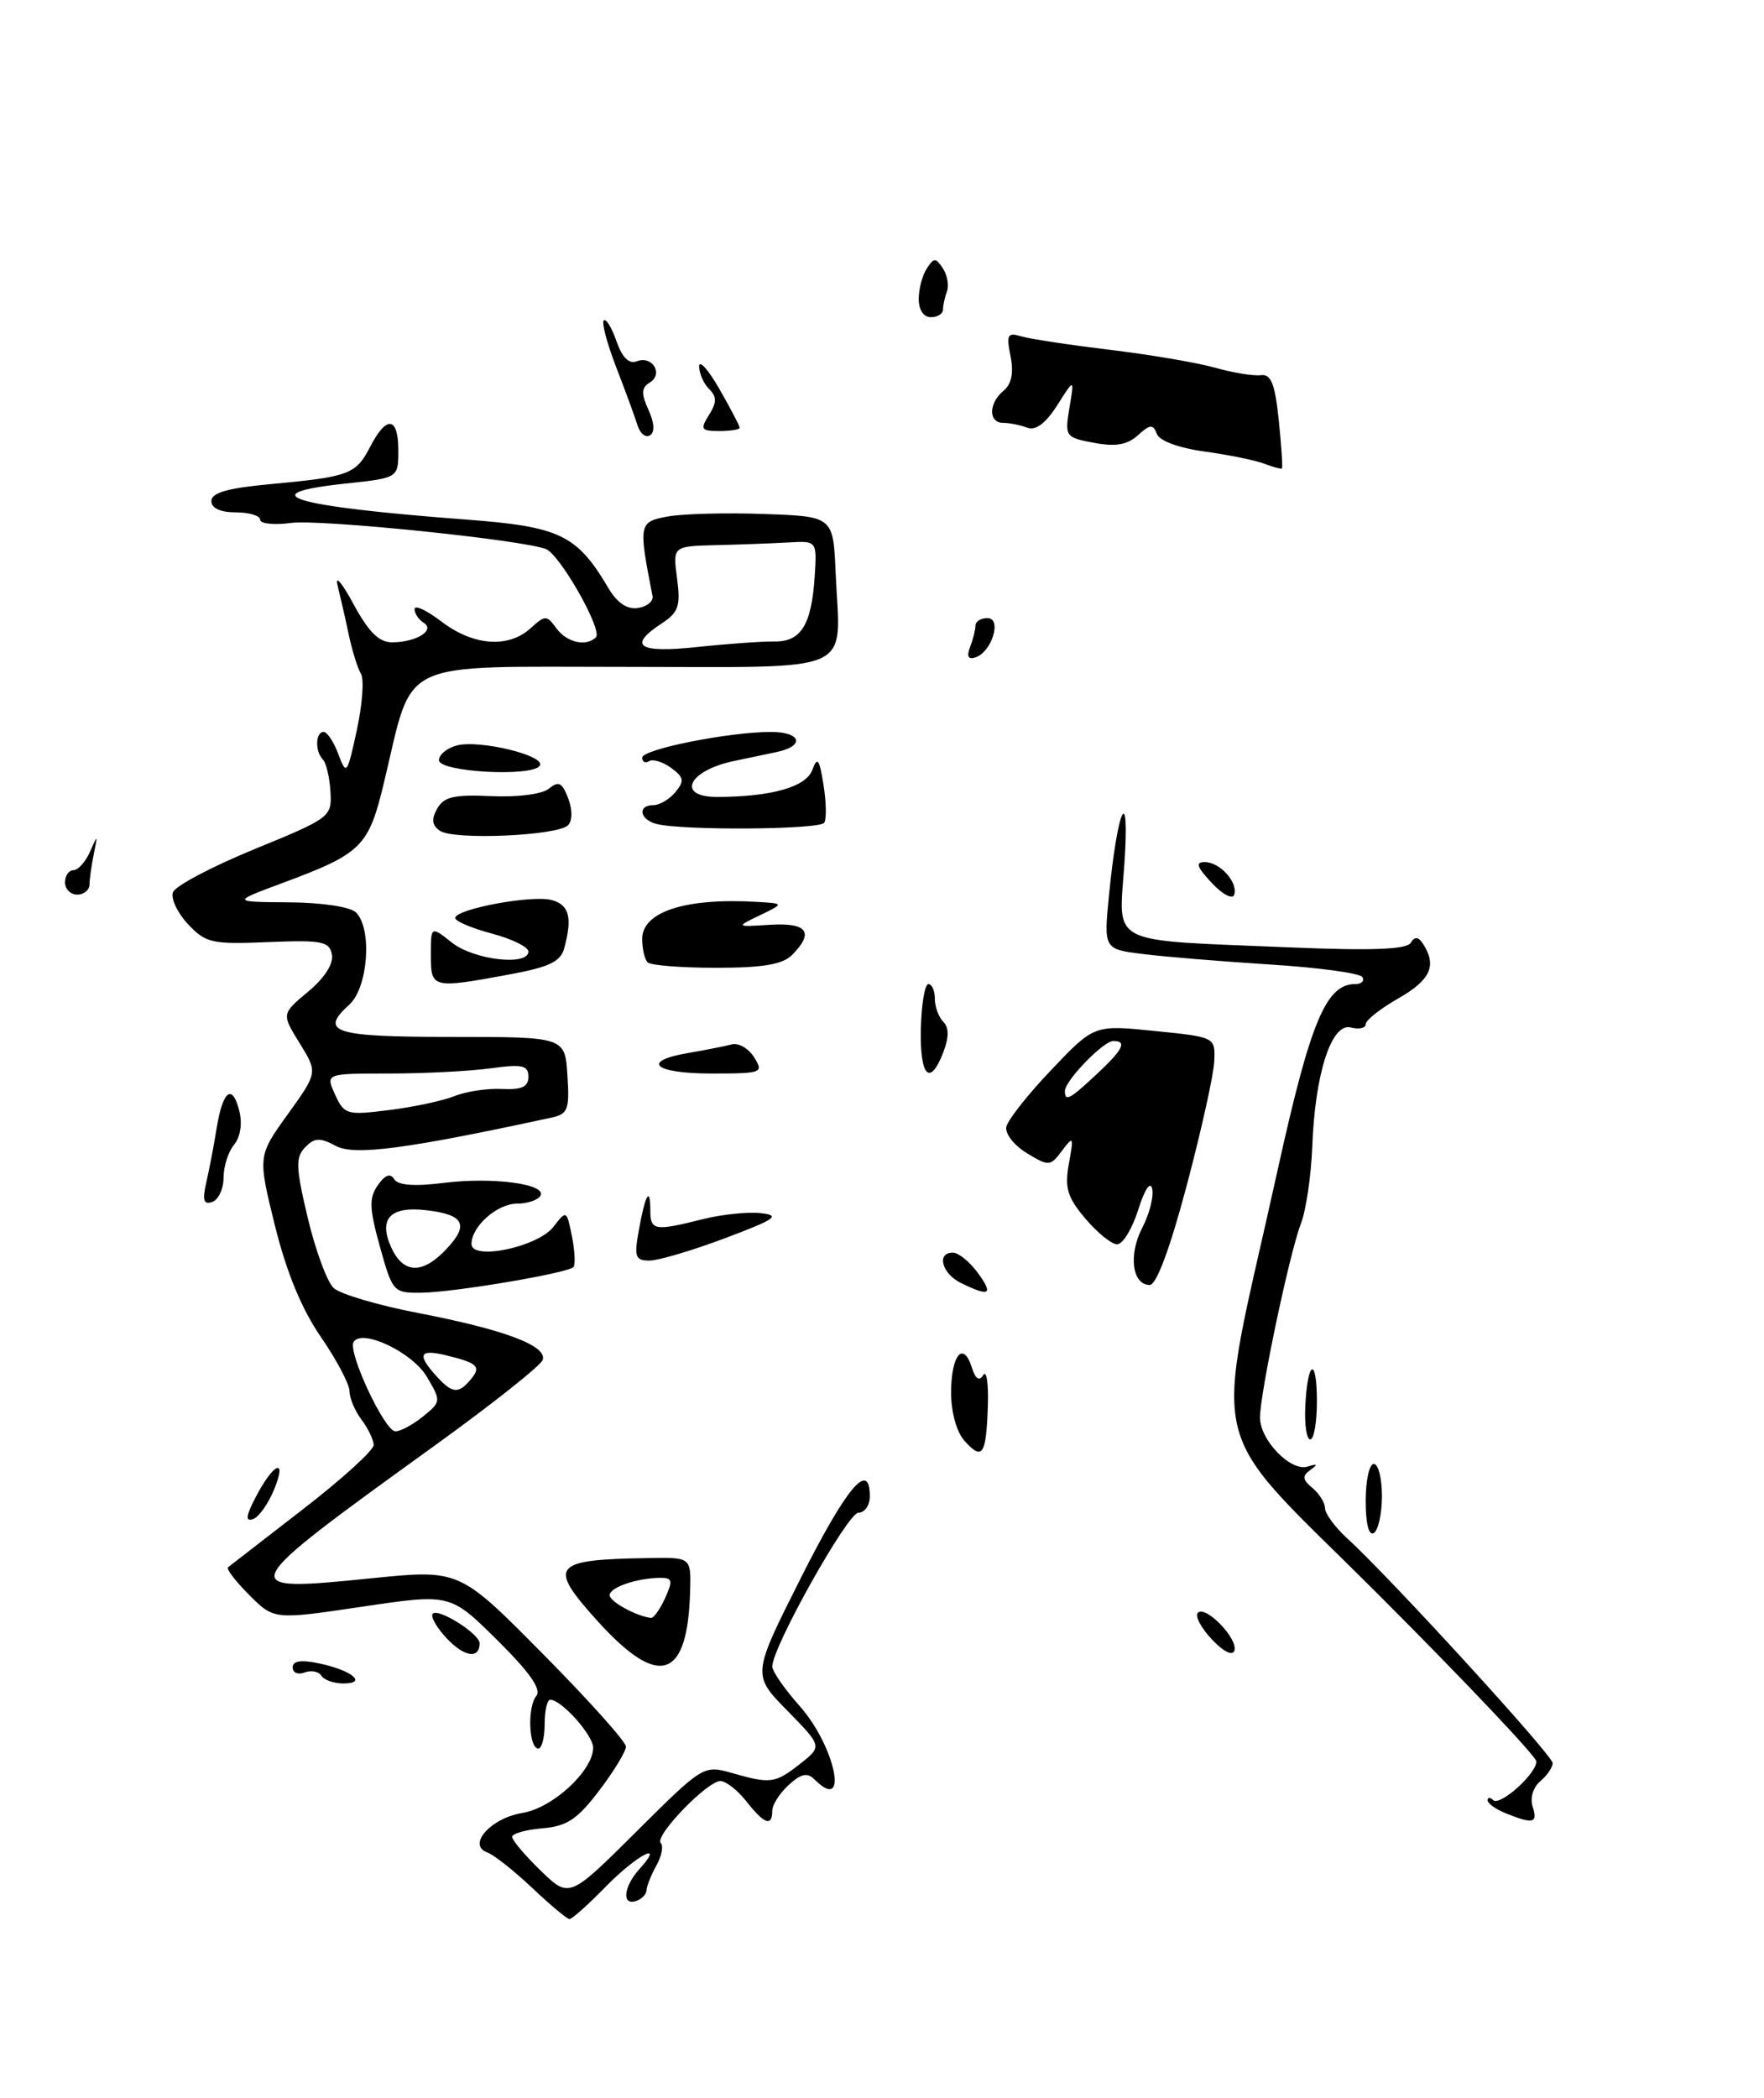 <?xml version="1.0" encoding="UTF-8" standalone="no"?>
<!DOCTYPE svg PUBLIC "-//W3C//DTD SVG 1.1//EN" "http://www.w3.org/Graphics/SVG/1.1/DTD/svg11.dtd" >
<svg xmlns="http://www.w3.org/2000/svg" xmlns:xlink="http://www.w3.org/1999/xlink" version="1.1" viewBox="0 0 217 258">
 <g >
 <path fill="currentColor"
d=" M 145.99 145.75 C 147.78 139.01 149.30 132.16 149.37 130.51 C 149.50 127.52 149.50 127.52 142.05 126.77 C 134.60 126.01 134.60 126.01 129.34 131.54 C 126.44 134.57 123.95 137.74 123.79 138.57 C 123.63 139.41 124.77 140.86 126.32 141.79 C 129.01 143.43 129.20 143.42 130.64 141.50 C 132.05 139.63 132.10 139.73 131.49 143.08 C 130.95 146.05 131.29 147.20 133.51 149.83 C 134.98 151.57 136.74 153.00 137.43 153.00 C 138.12 153.00 139.28 151.09 140.02 148.75 C 140.82 146.22 141.51 145.18 141.74 146.18 C 141.95 147.11 141.40 149.27 140.51 150.98 C 138.79 154.30 139.28 158.00 141.44 158.00 C 142.26 158.00 143.94 153.49 145.99 145.75 Z  M 92.77 130.01 C 92.09 128.91 90.85 128.20 90.01 128.42 C 89.18 128.64 86.81 129.11 84.75 129.46 C 78.75 130.47 80.41 132.00 87.51 132.00 C 93.76 132.00 93.97 131.92 92.77 130.01 Z  M 157.31 51.68 C 156.84 47.18 156.36 45.97 155.11 46.13 C 154.22 46.25 151.70 45.84 149.50 45.22 C 147.30 44.60 141.45 43.60 136.50 43.01 C 131.55 42.41 126.65 41.67 125.60 41.35 C 123.95 40.85 123.78 41.16 124.31 43.80 C 124.72 45.84 124.44 47.22 123.46 48.04 C 121.59 49.58 121.57 52.00 123.42 52.00 C 124.20 52.00 125.53 52.27 126.38 52.59 C 127.40 52.98 128.63 52.06 130.05 49.84 C 132.17 46.50 132.17 46.50 131.56 50.13 C 130.97 53.67 131.05 53.79 134.58 54.45 C 137.23 54.95 138.67 54.70 139.98 53.52 C 141.49 52.15 141.84 52.13 142.31 53.35 C 142.63 54.21 145.02 55.09 148.18 55.52 C 151.11 55.92 154.40 56.59 155.50 57.01 C 156.60 57.43 157.59 57.69 157.70 57.60 C 157.81 57.51 157.63 54.84 157.31 51.68 Z  M 65.45 232.12 C 63.22 230.02 60.75 228.06 59.95 227.78 C 57.42 226.87 60.36 223.56 64.26 222.92 C 67.97 222.32 72.91 217.78 72.97 214.92 C 73.00 213.40 69.08 209.00 67.69 209.00 C 67.31 209.00 67.00 210.35 67.00 212.00 C 67.00 213.65 66.65 215.00 66.22 215.00 C 65.05 215.00 64.85 209.88 65.97 208.54 C 66.64 207.73 65.19 205.65 61.16 201.66 C 55.39 195.95 55.39 195.95 44.55 197.56 C 33.71 199.17 33.71 199.17 30.66 196.12 C 28.98 194.44 27.80 192.90 28.05 192.71 C 28.30 192.51 32.44 189.31 37.25 185.59 C 42.06 181.88 45.99 178.31 45.97 177.67 C 45.95 177.03 45.28 175.63 44.47 174.56 C 43.66 173.49 43.00 171.92 43.00 171.07 C 43.00 170.21 41.41 167.21 39.47 164.39 C 37.11 160.96 35.24 156.43 33.82 150.70 C 31.71 142.14 31.71 142.14 35.40 137.01 C 39.09 131.88 39.09 131.88 36.86 128.27 C 34.63 124.67 34.63 124.67 37.91 121.93 C 39.93 120.25 41.05 118.50 40.83 117.37 C 40.52 115.75 39.60 115.57 32.99 115.84 C 26.06 116.13 25.31 115.96 23.12 113.63 C 21.82 112.24 20.99 110.47 21.28 109.70 C 21.58 108.93 26.10 106.54 31.33 104.40 C 40.68 100.57 40.84 100.44 40.65 97.31 C 40.54 95.55 40.12 93.79 39.72 93.39 C 38.74 92.41 38.80 90.00 39.81 90.00 C 40.25 90.00 41.07 91.24 41.63 92.75 C 42.61 95.38 42.71 95.25 43.90 89.76 C 44.58 86.61 44.81 83.49 44.40 82.84 C 44.00 82.19 43.33 80.04 42.91 78.08 C 42.50 76.11 41.87 73.38 41.53 72.00 C 41.18 70.62 42.06 71.64 43.47 74.25 C 45.36 77.74 46.63 79.00 48.27 78.98 C 51.24 78.96 53.59 77.48 52.11 76.57 C 51.50 76.19 51.00 75.44 51.00 74.89 C 51.00 74.34 52.50 75.05 54.34 76.45 C 58.23 79.41 62.53 79.73 65.26 77.26 C 67.08 75.61 67.24 75.61 68.45 77.26 C 69.73 79.01 72.12 79.55 73.31 78.36 C 74.17 77.50 68.88 68.17 67.15 67.51 C 64.17 66.36 39.35 63.82 35.80 64.30 C 33.71 64.58 32.00 64.40 32.00 63.90 C 32.00 63.41 30.65 63.00 29.00 63.00 C 27.10 63.00 26.00 62.49 26.00 61.60 C 26.00 60.59 28.03 60.01 33.25 59.53 C 42.97 58.63 43.78 58.33 45.54 54.93 C 47.55 51.03 49.00 51.22 49.00 55.38 C 49.00 58.77 49.00 58.77 42.49 59.46 C 30.72 60.72 35.86 62.26 57.27 63.88 C 68.88 64.75 70.95 65.74 74.83 72.29 C 75.92 74.14 77.15 74.97 78.49 74.76 C 79.59 74.59 80.40 73.93 80.27 73.29 C 78.53 64.40 78.57 64.17 82.13 63.51 C 83.98 63.17 89.33 63.03 94.00 63.20 C 102.50 63.50 102.50 63.50 102.80 70.48 C 103.35 83.10 105.82 82.00 76.93 82.00 C 48.47 82.00 50.93 80.83 47.26 96.12 C 45.34 104.15 44.55 104.93 34.71 108.59 C 28.50 110.90 28.50 110.90 35.55 110.95 C 39.63 110.98 43.11 111.51 43.80 112.20 C 45.81 114.21 45.28 121.43 42.98 123.52 C 39.21 126.93 41.04 127.50 55.58 127.50 C 69.50 127.50 69.50 127.50 69.80 132.22 C 70.08 136.45 69.87 136.99 67.80 137.43 C 49.95 141.29 43.60 142.12 41.33 140.91 C 39.35 139.85 38.70 139.88 37.54 141.07 C 36.34 142.30 36.38 143.53 37.86 149.76 C 38.81 153.75 40.24 157.62 41.04 158.37 C 41.84 159.12 46.55 160.51 51.50 161.46 C 62.08 163.50 67.34 165.48 66.76 167.22 C 66.53 167.91 60.53 172.66 53.42 177.79 C 28.75 195.58 28.65 195.79 45.64 194.07 C 56.50 192.97 56.50 192.97 66.75 203.33 C 72.39 209.02 77.00 214.17 77.00 214.76 C 77.00 215.36 75.52 217.79 73.71 220.17 C 71.02 223.71 69.74 224.56 66.71 224.81 C 64.67 224.98 63.00 225.46 63.00 225.86 C 63.00 226.27 64.58 228.14 66.52 230.02 C 70.03 233.42 70.03 233.42 78.28 225.22 C 86.45 217.09 86.57 217.02 90.01 218.00 C 94.79 219.37 95.35 219.30 98.44 216.87 C 101.15 214.73 101.15 214.73 96.84 210.33 C 92.52 205.93 92.52 205.93 98.51 194.04 C 104.16 182.82 107.00 179.46 107.00 184.00 C 107.00 185.10 106.37 186.00 105.60 186.00 C 104.28 186.00 95.00 202.56 95.00 204.91 C 95.00 205.50 96.51 207.68 98.35 209.75 C 102.76 214.70 104.50 223.10 100.22 218.82 C 99.32 217.92 98.57 218.07 97.02 219.48 C 95.91 220.49 95.00 221.92 95.00 222.65 C 95.00 224.65 94.02 224.30 91.82 221.50 C 90.74 220.12 89.30 219.00 88.62 219.00 C 86.99 219.00 80.45 225.79 81.28 226.62 C 81.64 226.97 81.40 228.22 80.75 229.38 C 80.10 230.55 79.55 231.91 79.54 232.42 C 79.52 232.92 78.94 233.52 78.25 233.75 C 76.46 234.35 76.71 231.98 78.65 229.83 C 81.94 226.20 78.31 228.10 74.50 232.00 C 72.35 234.20 70.35 235.99 70.05 235.97 C 69.75 235.96 67.68 234.23 65.45 232.12 Z  M 52.04 174.17 C 54.27 172.36 54.28 172.28 52.51 169.29 C 50.73 166.28 44.53 163.33 43.50 165.01 C 42.74 166.22 47.32 176.00 48.64 176.00 C 49.27 176.00 50.80 175.17 52.04 174.17 Z  M 57.93 169.59 C 59.23 168.02 58.76 167.58 54.75 166.62 C 51.60 165.87 51.30 166.57 53.65 169.17 C 55.64 171.37 56.39 171.44 57.93 169.59 Z  M 55.93 134.77 C 57.35 134.20 59.96 133.81 61.75 133.90 C 64.18 134.02 65.00 133.64 65.00 132.40 C 65.00 130.99 64.28 130.83 60.36 131.36 C 57.81 131.71 52.19 132.00 47.88 132.00 C 40.04 132.00 40.04 132.00 41.22 134.59 C 42.35 137.06 42.66 137.15 47.89 136.49 C 50.90 136.12 54.52 135.34 55.93 134.77 Z  M 95.24 78.88 C 98.54 78.93 99.83 76.85 100.22 70.88 C 100.50 66.50 100.50 66.50 97.00 66.70 C 95.08 66.81 91.08 66.96 88.13 67.03 C 82.76 67.16 82.76 67.16 83.29 71.12 C 83.74 74.51 83.47 75.30 81.41 76.65 C 77.17 79.43 78.51 80.33 85.75 79.56 C 89.46 79.16 93.73 78.86 95.24 78.88 Z  M 185.25 222.97 C 184.01 222.47 183.00 221.75 183.00 221.37 C 183.00 220.98 183.30 220.97 183.68 221.34 C 184.48 222.15 189.00 218.11 189.00 216.59 C 189.00 216.00 180.36 206.87 169.79 196.29 C 147.80 174.28 149.19 180.03 157.14 144.00 C 161.21 125.57 163.12 121.00 166.73 121.00 C 167.49 121.00 167.88 120.61 167.59 120.14 C 167.29 119.66 162.20 118.97 156.28 118.60 C 150.35 118.22 143.31 117.65 140.63 117.31 C 135.77 116.71 135.77 116.71 136.43 110.01 C 137.50 99.16 138.99 96.13 138.32 106.18 C 137.63 116.39 135.96 115.54 158.67 116.49 C 168.81 116.91 173.03 116.75 173.54 115.93 C 174.05 115.10 174.49 115.16 175.11 116.14 C 176.77 118.77 175.95 120.52 171.99 122.78 C 169.80 124.03 168.00 125.45 168.00 125.94 C 168.00 126.42 167.18 126.60 166.18 126.34 C 163.80 125.71 161.76 131.99 161.43 141.00 C 161.29 144.57 160.66 148.85 160.02 150.50 C 158.64 154.05 155.00 171.32 155.00 174.30 C 155.00 177.08 158.79 180.99 160.86 180.33 C 162.08 179.95 162.17 180.05 161.20 180.74 C 160.16 181.49 160.21 181.93 161.45 182.96 C 162.30 183.67 163.00 184.79 163.00 185.46 C 163.00 186.12 164.24 187.80 165.75 189.18 C 171.01 193.97 191.00 215.83 191.00 216.79 C 191.00 217.32 190.31 218.32 189.48 219.02 C 188.60 219.75 188.20 221.07 188.54 222.14 C 189.19 224.18 188.62 224.32 185.25 222.97 Z  M 39.53 206.04 C 39.20 205.52 38.28 205.34 37.47 205.65 C 36.66 205.96 36.00 205.68 36.00 205.03 C 36.00 204.22 37.02 204.06 39.25 204.53 C 43.27 205.37 45.25 207.00 42.26 207.00 C 41.08 207.00 39.85 206.57 39.53 206.04 Z  M 73.54 199.36 C 67.32 192.48 67.89 191.77 79.75 191.58 C 85.00 191.49 85.00 191.49 84.90 195.50 C 84.63 206.52 81.11 207.72 73.54 199.36 Z  M 81.82 196.50 C 82.79 194.36 82.71 194.00 81.23 194.01 C 78.33 194.04 75.00 195.18 75.00 196.15 C 75.00 196.94 78.30 198.74 80.09 198.94 C 80.41 198.97 81.19 197.88 81.82 196.50 Z  M 54.97 201.47 C 53.70 200.12 52.92 198.75 53.24 198.42 C 53.95 197.71 59.00 200.90 59.00 202.06 C 59.00 204.03 57.12 203.75 54.97 201.47 Z  M 149.06 201.56 C 147.74 200.16 146.97 198.69 147.36 198.31 C 148.31 197.35 152.33 201.51 151.85 202.96 C 151.62 203.65 150.49 203.09 149.06 201.56 Z  M 168.00 184.56 C 168.00 182.05 168.45 180.00 169.00 180.00 C 169.55 180.00 170.00 181.77 170.00 183.94 C 170.00 186.11 169.55 188.16 169.00 188.50 C 168.39 188.88 168.00 187.34 168.00 184.56 Z  M 31.41 184.17 C 33.61 179.91 35.37 179.10 33.74 183.10 C 33.01 184.90 31.83 186.56 31.12 186.79 C 30.17 187.11 30.25 186.42 31.41 184.17 Z  M 118.66 177.18 C 117.68 176.09 117.00 173.66 117.00 171.23 C 117.00 166.64 118.49 164.81 119.54 168.12 C 120.00 169.57 120.46 169.88 120.96 169.07 C 121.36 168.41 121.62 170.15 121.52 172.93 C 121.31 178.95 120.86 179.61 118.66 177.18 Z  M 160.57 172.95 C 160.84 167.22 162.00 166.72 162.00 172.33 C 162.00 174.90 161.63 177.00 161.18 177.00 C 160.74 177.00 160.46 175.18 160.57 172.95 Z  M 46.74 153.31 C 45.42 148.56 45.38 147.30 46.48 145.73 C 47.37 144.46 48.02 144.22 48.49 144.99 C 48.96 145.75 50.97 145.90 54.58 145.45 C 60.62 144.69 67.36 145.60 66.47 147.05 C 66.15 147.57 64.85 148.00 63.60 148.00 C 61.16 148.00 58.00 150.80 58.00 152.96 C 58.00 155.05 66.19 153.33 68.10 150.83 C 69.68 148.78 69.71 148.79 70.36 152.03 C 70.72 153.84 70.80 155.54 70.53 155.81 C 69.78 156.55 55.95 158.89 51.91 158.95 C 48.39 159.00 48.30 158.90 46.74 153.31 Z  M 54.93 153.57 C 57.73 150.59 57.09 149.35 52.47 148.81 C 48.00 148.28 46.52 149.85 48.13 153.39 C 49.62 156.65 51.98 156.72 54.93 153.57 Z  M 118.25 157.78 C 115.86 156.63 115.15 153.98 117.25 154.03 C 117.94 154.05 119.31 155.17 120.30 156.53 C 122.23 159.19 121.77 159.48 118.25 157.78 Z  M 78.59 151.25 C 79.38 146.84 80.00 145.79 80.00 148.83 C 80.00 151.31 80.52 151.40 86.41 149.92 C 88.77 149.32 92.00 148.99 93.60 149.17 C 96.07 149.45 95.43 149.90 89.19 152.25 C 85.17 153.76 80.99 155.00 79.90 155.00 C 78.15 155.00 77.99 154.55 78.59 151.25 Z  M 25.38 145.38 C 25.74 143.80 26.32 140.80 26.65 138.73 C 27.41 134.06 28.58 133.18 29.44 136.60 C 29.83 138.16 29.57 139.82 28.79 140.76 C 28.08 141.62 27.50 143.44 27.50 144.82 C 27.50 146.19 26.87 147.53 26.11 147.79 C 25.04 148.15 24.87 147.59 25.38 145.38 Z  M 113.28 126.50 C 113.35 123.47 113.77 121.00 114.21 121.00 C 114.64 121.00 115.00 121.81 115.00 122.80 C 115.00 123.79 115.47 125.07 116.04 125.64 C 116.74 126.34 116.75 127.52 116.06 129.34 C 114.41 133.68 113.14 132.39 113.28 126.50 Z  M 53.00 117.43 C 53.00 113.85 53.00 113.85 55.63 115.93 C 58.34 118.05 65.00 118.81 65.00 117.00 C 65.00 116.44 62.98 115.45 60.50 114.79 C 58.02 114.13 56.00 113.27 56.00 112.88 C 56.00 111.78 65.38 110.03 67.83 110.66 C 70.02 111.24 70.44 112.78 69.41 116.59 C 68.97 118.25 67.56 118.92 62.56 119.84 C 53.16 121.57 53.00 121.53 53.00 117.43 Z  M 79.67 118.33 C 79.30 117.97 79.00 116.67 79.00 115.45 C 79.00 112.12 84.29 110.39 93.00 110.89 C 96.50 111.09 96.50 111.09 93.50 112.53 C 90.50 113.98 90.50 113.98 94.75 113.71 C 99.32 113.43 100.20 114.65 97.43 117.43 C 96.27 118.59 93.82 119.00 88.10 119.00 C 83.83 119.00 80.03 118.70 79.67 118.33 Z  M 149.06 108.56 C 147.23 106.61 147.02 106.00 148.20 106.00 C 150.08 106.00 152.33 108.51 151.82 110.03 C 151.62 110.63 150.38 109.97 149.06 108.56 Z  M 8.00 108.50 C 8.00 107.67 8.46 107.00 9.03 107.00 C 9.60 107.00 10.51 105.99 11.06 104.75 C 12.02 102.57 12.04 102.58 11.54 105.00 C 11.26 106.38 11.02 108.06 11.01 108.75 C 11.01 109.44 10.32 110.00 9.50 110.00 C 8.68 110.00 8.00 109.33 8.00 108.50 Z  M 54.13 102.16 C 53.14 101.49 53.04 100.75 53.78 99.43 C 54.60 97.97 55.86 97.68 60.45 97.89 C 63.74 98.04 66.71 97.65 67.55 96.96 C 68.71 96.00 69.15 96.22 69.89 98.14 C 70.43 99.55 70.43 100.89 69.88 101.47 C 68.65 102.76 55.86 103.33 54.13 102.16 Z  M 80.75 101.31 C 78.68 100.77 78.39 99.00 80.38 99.00 C 81.14 99.00 82.36 98.28 83.09 97.39 C 84.22 96.03 84.14 95.58 82.56 94.42 C 81.54 93.68 80.32 93.30 79.85 93.59 C 79.38 93.88 79.00 93.69 79.00 93.16 C 79.00 92.13 89.66 90.00 94.83 90.00 C 98.60 90.00 99.06 91.74 95.50 92.48 C 94.12 92.77 91.77 93.26 90.26 93.58 C 84.62 94.77 83.14 98.01 88.25 97.99 C 94.92 97.97 99.15 96.77 99.93 94.67 C 100.55 92.99 100.79 93.31 101.30 96.47 C 101.64 98.59 101.69 100.69 101.40 101.16 C 100.87 102.02 83.93 102.14 80.75 101.31 Z  M 54.00 93.47 C 54.00 92.79 54.99 91.97 56.21 91.66 C 59.00 90.93 67.17 92.92 66.41 94.14 C 65.53 95.57 54.00 94.94 54.00 93.47 Z  M 119.34 79.55 C 119.70 78.61 120.00 77.42 120.00 76.92 C 120.00 76.41 120.66 76.00 121.47 76.00 C 123.29 76.00 122.02 80.16 120.00 80.83 C 119.10 81.13 118.89 80.72 119.34 79.55 Z  M 78.43 52.31 C 78.12 51.32 76.95 48.11 75.82 45.20 C 74.69 42.28 73.99 39.67 74.27 39.40 C 74.54 39.12 75.25 40.27 75.83 41.94 C 76.54 43.97 77.37 44.80 78.34 44.42 C 80.25 43.69 81.65 45.98 79.93 47.04 C 78.89 47.68 78.86 48.40 79.77 50.39 C 80.50 51.99 80.57 53.15 79.96 53.53 C 79.42 53.86 78.74 53.31 78.43 52.31 Z  M 87.22 51.02 C 88.19 49.47 88.19 48.79 87.22 47.82 C 86.55 47.15 86.01 45.90 86.01 45.05 C 86.02 44.20 87.14 45.46 88.51 47.85 C 89.88 50.25 91.00 52.38 91.00 52.60 C 91.00 52.82 89.87 53.00 88.49 53.00 C 86.24 53.00 86.11 52.79 87.22 51.02 Z  M 113.02 36.75 C 113.02 35.51 113.47 33.83 114.02 33.00 C 114.89 31.67 115.11 31.67 115.99 33.00 C 116.53 33.83 116.76 35.10 116.49 35.83 C 116.22 36.56 116.00 37.58 116.00 38.08 C 116.00 38.59 115.33 39.00 114.50 39.00 C 113.61 39.00 113.01 38.09 113.02 36.75 Z  M 131.00 134.15 C 131.00 132.89 135.73 128.00 136.95 128.00 C 138.69 128.00 138.16 129.05 134.89 132.10 C 131.58 135.19 131.00 135.50 131.00 134.15 Z "/>
</g>
</svg>